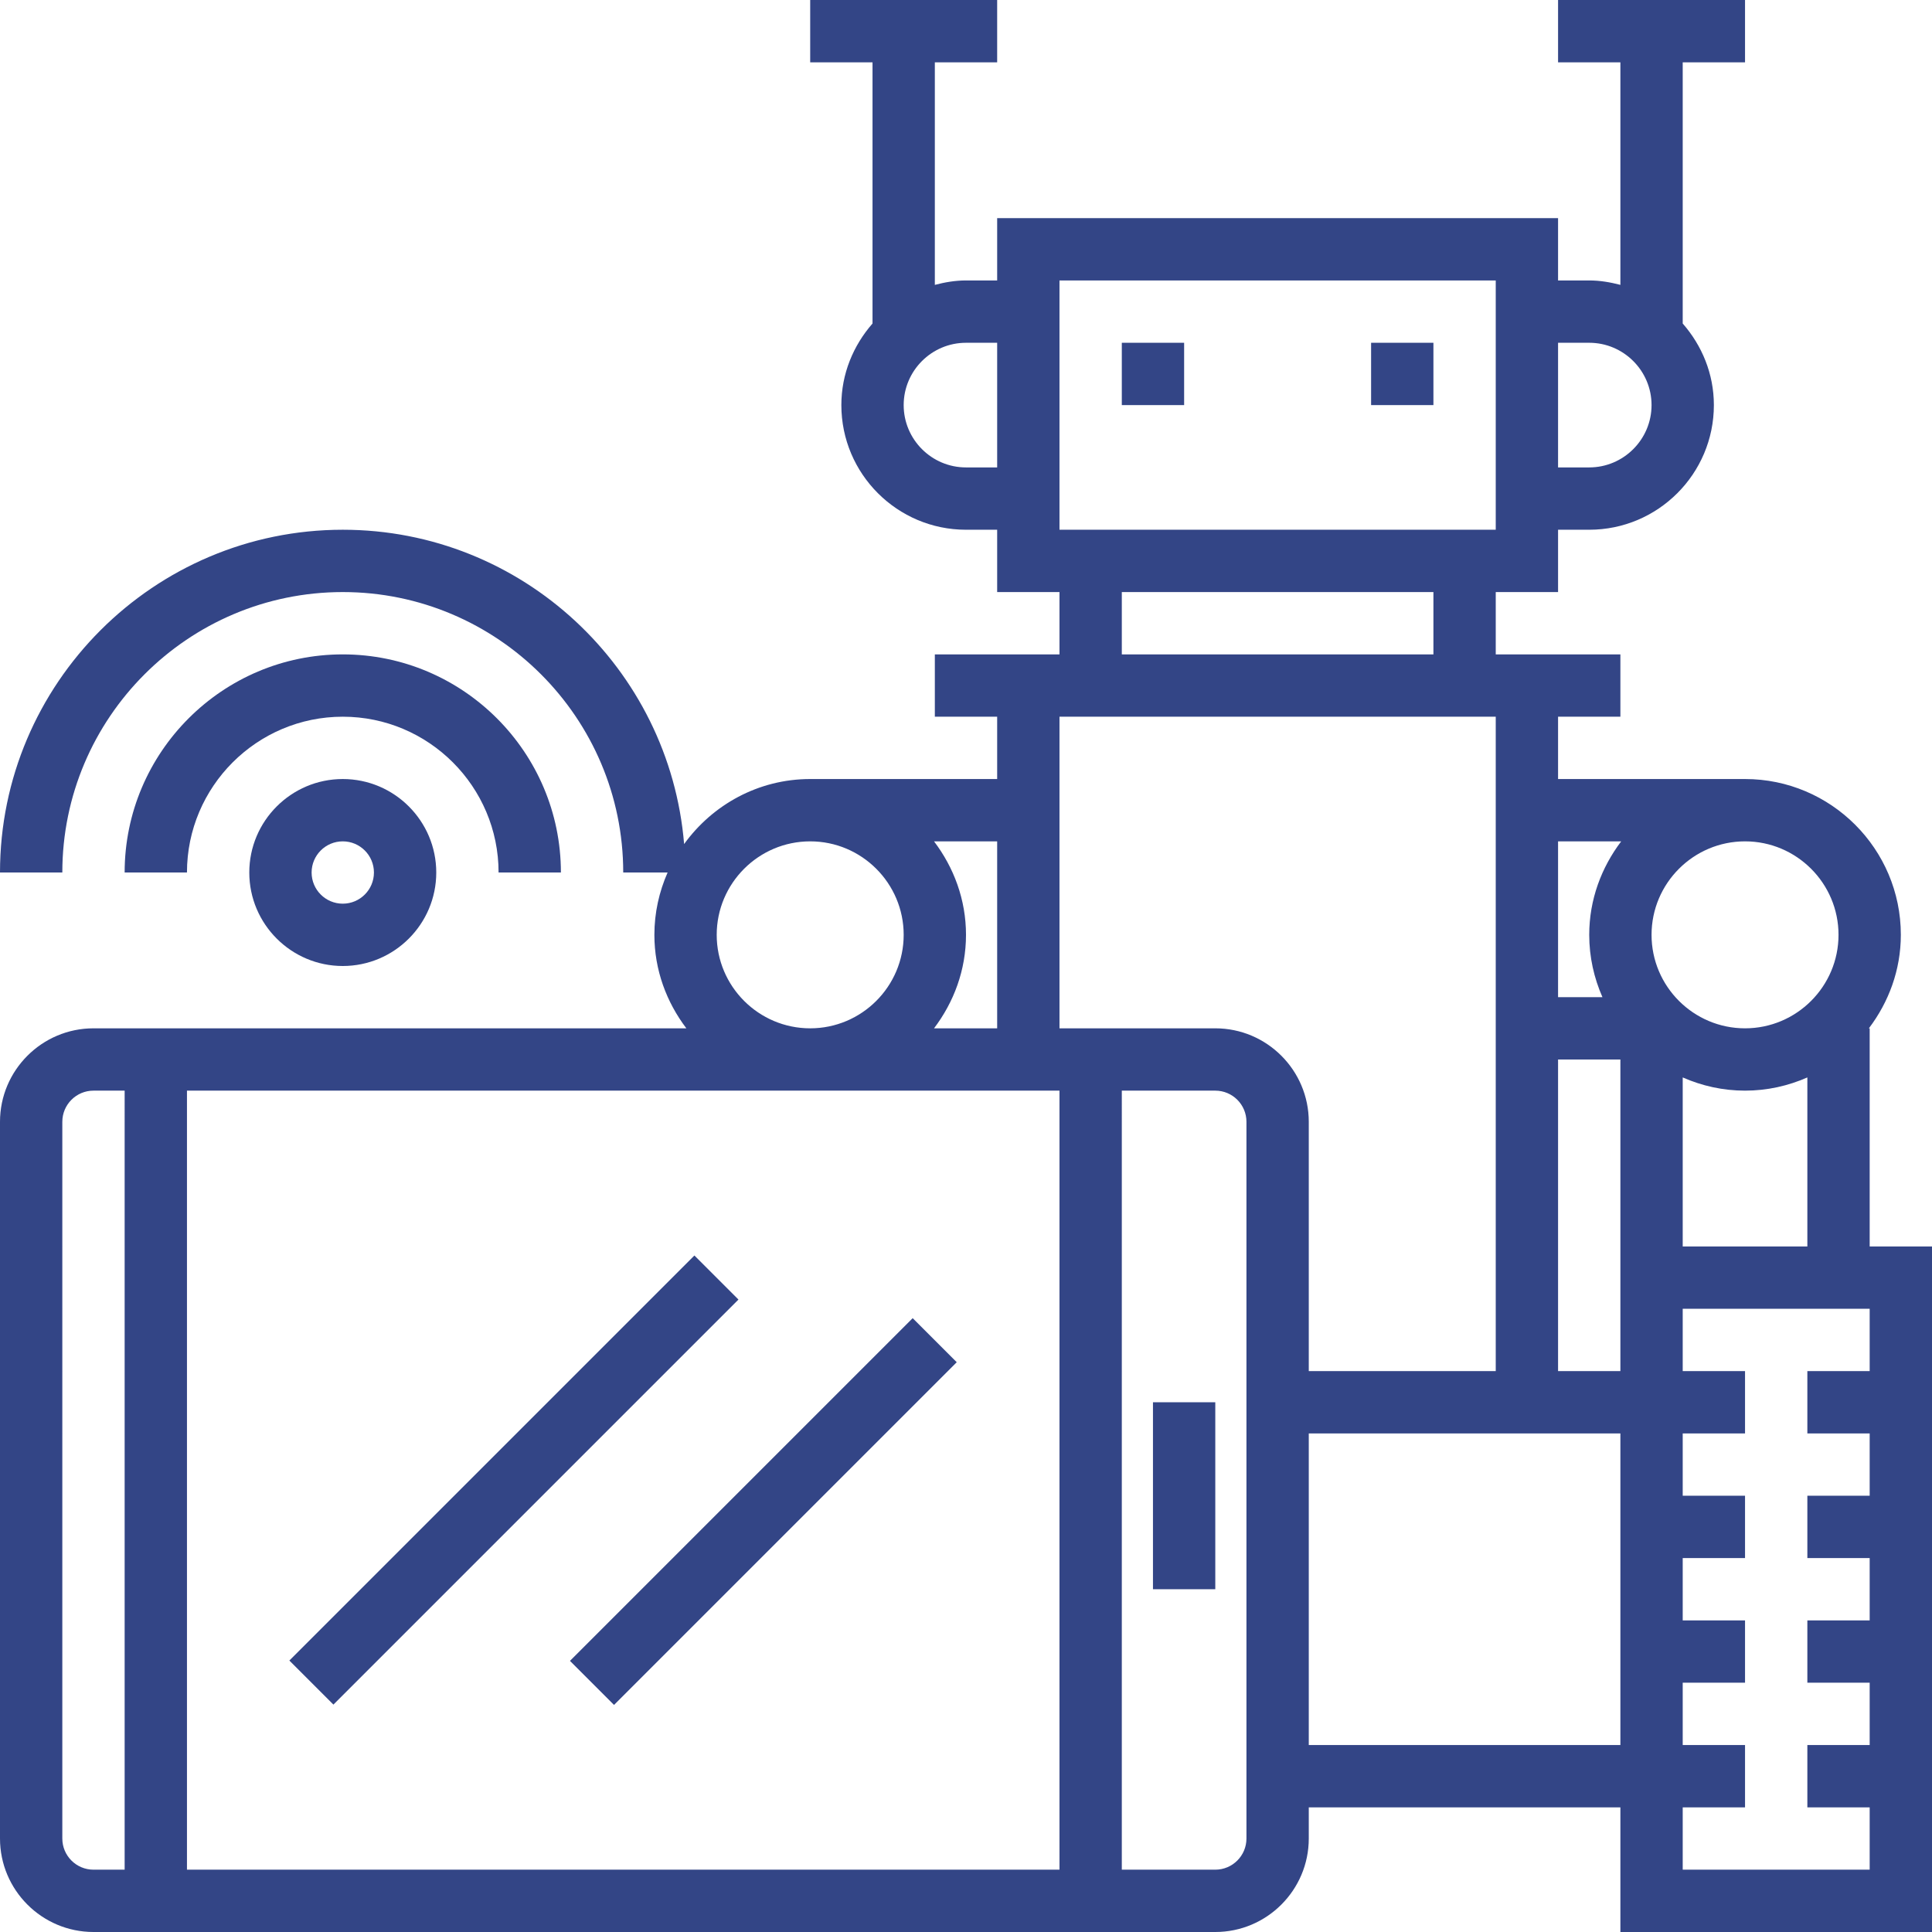 <?xml version="1.0" encoding="iso-8859-1"?>
<!-- Generator: Adobe Illustrator 19.0.0, SVG Export Plug-In . SVG Version: 6.00 Build 0)  -->
<svg xmlns="http://www.w3.org/2000/svg" xmlns:xlink="http://www.w3.org/1999/xlink" version="1.1" id="Layer_1" x="0px" y="0px" viewBox="0 0 496 496" style="enable-background:new 0 0 496 496;" xml:space="preserve" width="512px" height="512px">
<g>
	<g>
		<g>
			<rect x="296" y="360" width="16" height="48" fill="#334586"/>
			<rect x="58.452" y="371.998" transform="matrix(0.707 -0.707 0.707 0.707 -230.04 204.631)" width="147.079" height="16" fill="#334586"/>
			
				<rect x="187.996" y="325.772" transform="matrix(-0.707 -0.707 0.707 -0.707 60.232 800.939)" width="16" height="124.447" fill="#334586"/>
			<path d="M64,224c0,13.232,10.768,24,24,24s24-10.768,24-24s-10.768-24-24-24S64,210.768,64,224z M96,224c0,4.416-3.584,8-8,8     s-8-3.584-8-8s3.584-8,8-8S96,219.584,96,224z" fill="#334586"/>
			<path d="M128,224h16c0-30.872-25.128-56-56-56s-56,25.128-56,56h16c0-22.056,17.944-40,40-40C110.056,184,128,201.944,128,224z" fill="#334586"/>
			<path d="M480,320v-56h-0.208c5.08-6.704,8.208-14.96,8.208-24c0-22.056-17.944-40-40-40h-48v-16h16v-16h-32v-16h16v-16h8     c17.648,0,32-14.352,32-32c0-8.048-3.08-15.32-8-20.944V16h16V0h-48v16h16v57.136c-2.576-0.672-5.224-1.136-8-1.136h-8V56H256v16     h-8c-2.776,0-5.432,0.464-8,1.136V16h16V0h-48v16h16v67.056c-4.92,5.624-8,12.896-8,20.944c0,17.648,14.352,32,32,32h8v16h16v16     h-32v16h16v16h-48c-13.336,0-25.096,6.632-32.368,16.696C171.896,171.584,134.056,136,88,136c-48.52,0-88,39.48-88,88h16     c0-39.704,32.296-72,72-72s72,32.296,72,72h11.392c-2.16,4.912-3.392,10.304-3.392,16c0,9.04,3.128,17.296,8.208,24H24     c-13.232,0-24,10.768-24,24v184c0,13.232,10.768,24,24,24h288c13.232,0,24-10.768,24-24v-8h80v32h80V320H480z M400,88h8     c8.816,0,16,7.184,16,16s-7.184,16-16,16h-8V88z M256,120h-8c-8.824,0-16-7.184-16-16s7.176-16,16-16h8V120z M272,72h112v64H272     V72z M368,152v16h-80v-16H368z M239.792,216H256v48h-16.208c5.08-6.704,8.208-14.96,8.208-24S244.872,222.704,239.792,216z      M208,216c13.232,0,24,10.768,24,24s-10.768,24-24,24s-24-10.768-24-24S194.768,216,208,216z M32,480h-8c-4.416,0-8-3.584-8-8     V288c0-4.416,3.584-8,8-8h8V480z M272,480H48V280h208h16V480z M320,472c0,4.416-3.584,8-8,8h-24V280h24c4.416,0,8,3.584,8,8V472z      M312,264h-40v-80h112v168h-48v-64C336,274.768,325.232,264,312,264z M416,448h-80v-80h80V448z M416,320v8v24h-16v-80h16V320z      M408,240c0,5.696,1.232,11.088,3.392,16H400v-40h16.208C411.128,222.704,408,230.96,408,240z M424,240c0-13.232,10.768-24,24-24     s24,10.768,24,24s-10.768,24-24,24S424,253.232,424,240z M464,276.608V320h-32v-43.392c4.912,2.16,10.304,3.392,16,3.392     C453.696,280,459.088,278.768,464,276.608z M480,352h-16v16h16v16h-16v16h16v16h-16v16h16v16h-16v16h16v16h-48v-16h16v-16h-16     v-16h16v-16h-16v-16h16v-16h-16v-16h16v-16h-16v-16h48V352z" fill="#334586"/>
			<rect x="288" y="88" width="16" height="16" fill="#334586"/>
			<rect x="352" y="88" width="16" height="16" fill="#334586"/>
		</g>
	</g>
</g>
<g>
</g>
<g>
</g>
<g>
</g>
<g>
</g>
<g>
</g>
<g>
</g>
<g>
</g>
<g>
</g>
<g>
</g>
<g>
</g>
<g>
</g>
<g>
</g>
<g>
</g>
<g>
</g>
<g>
</g>
</svg>
